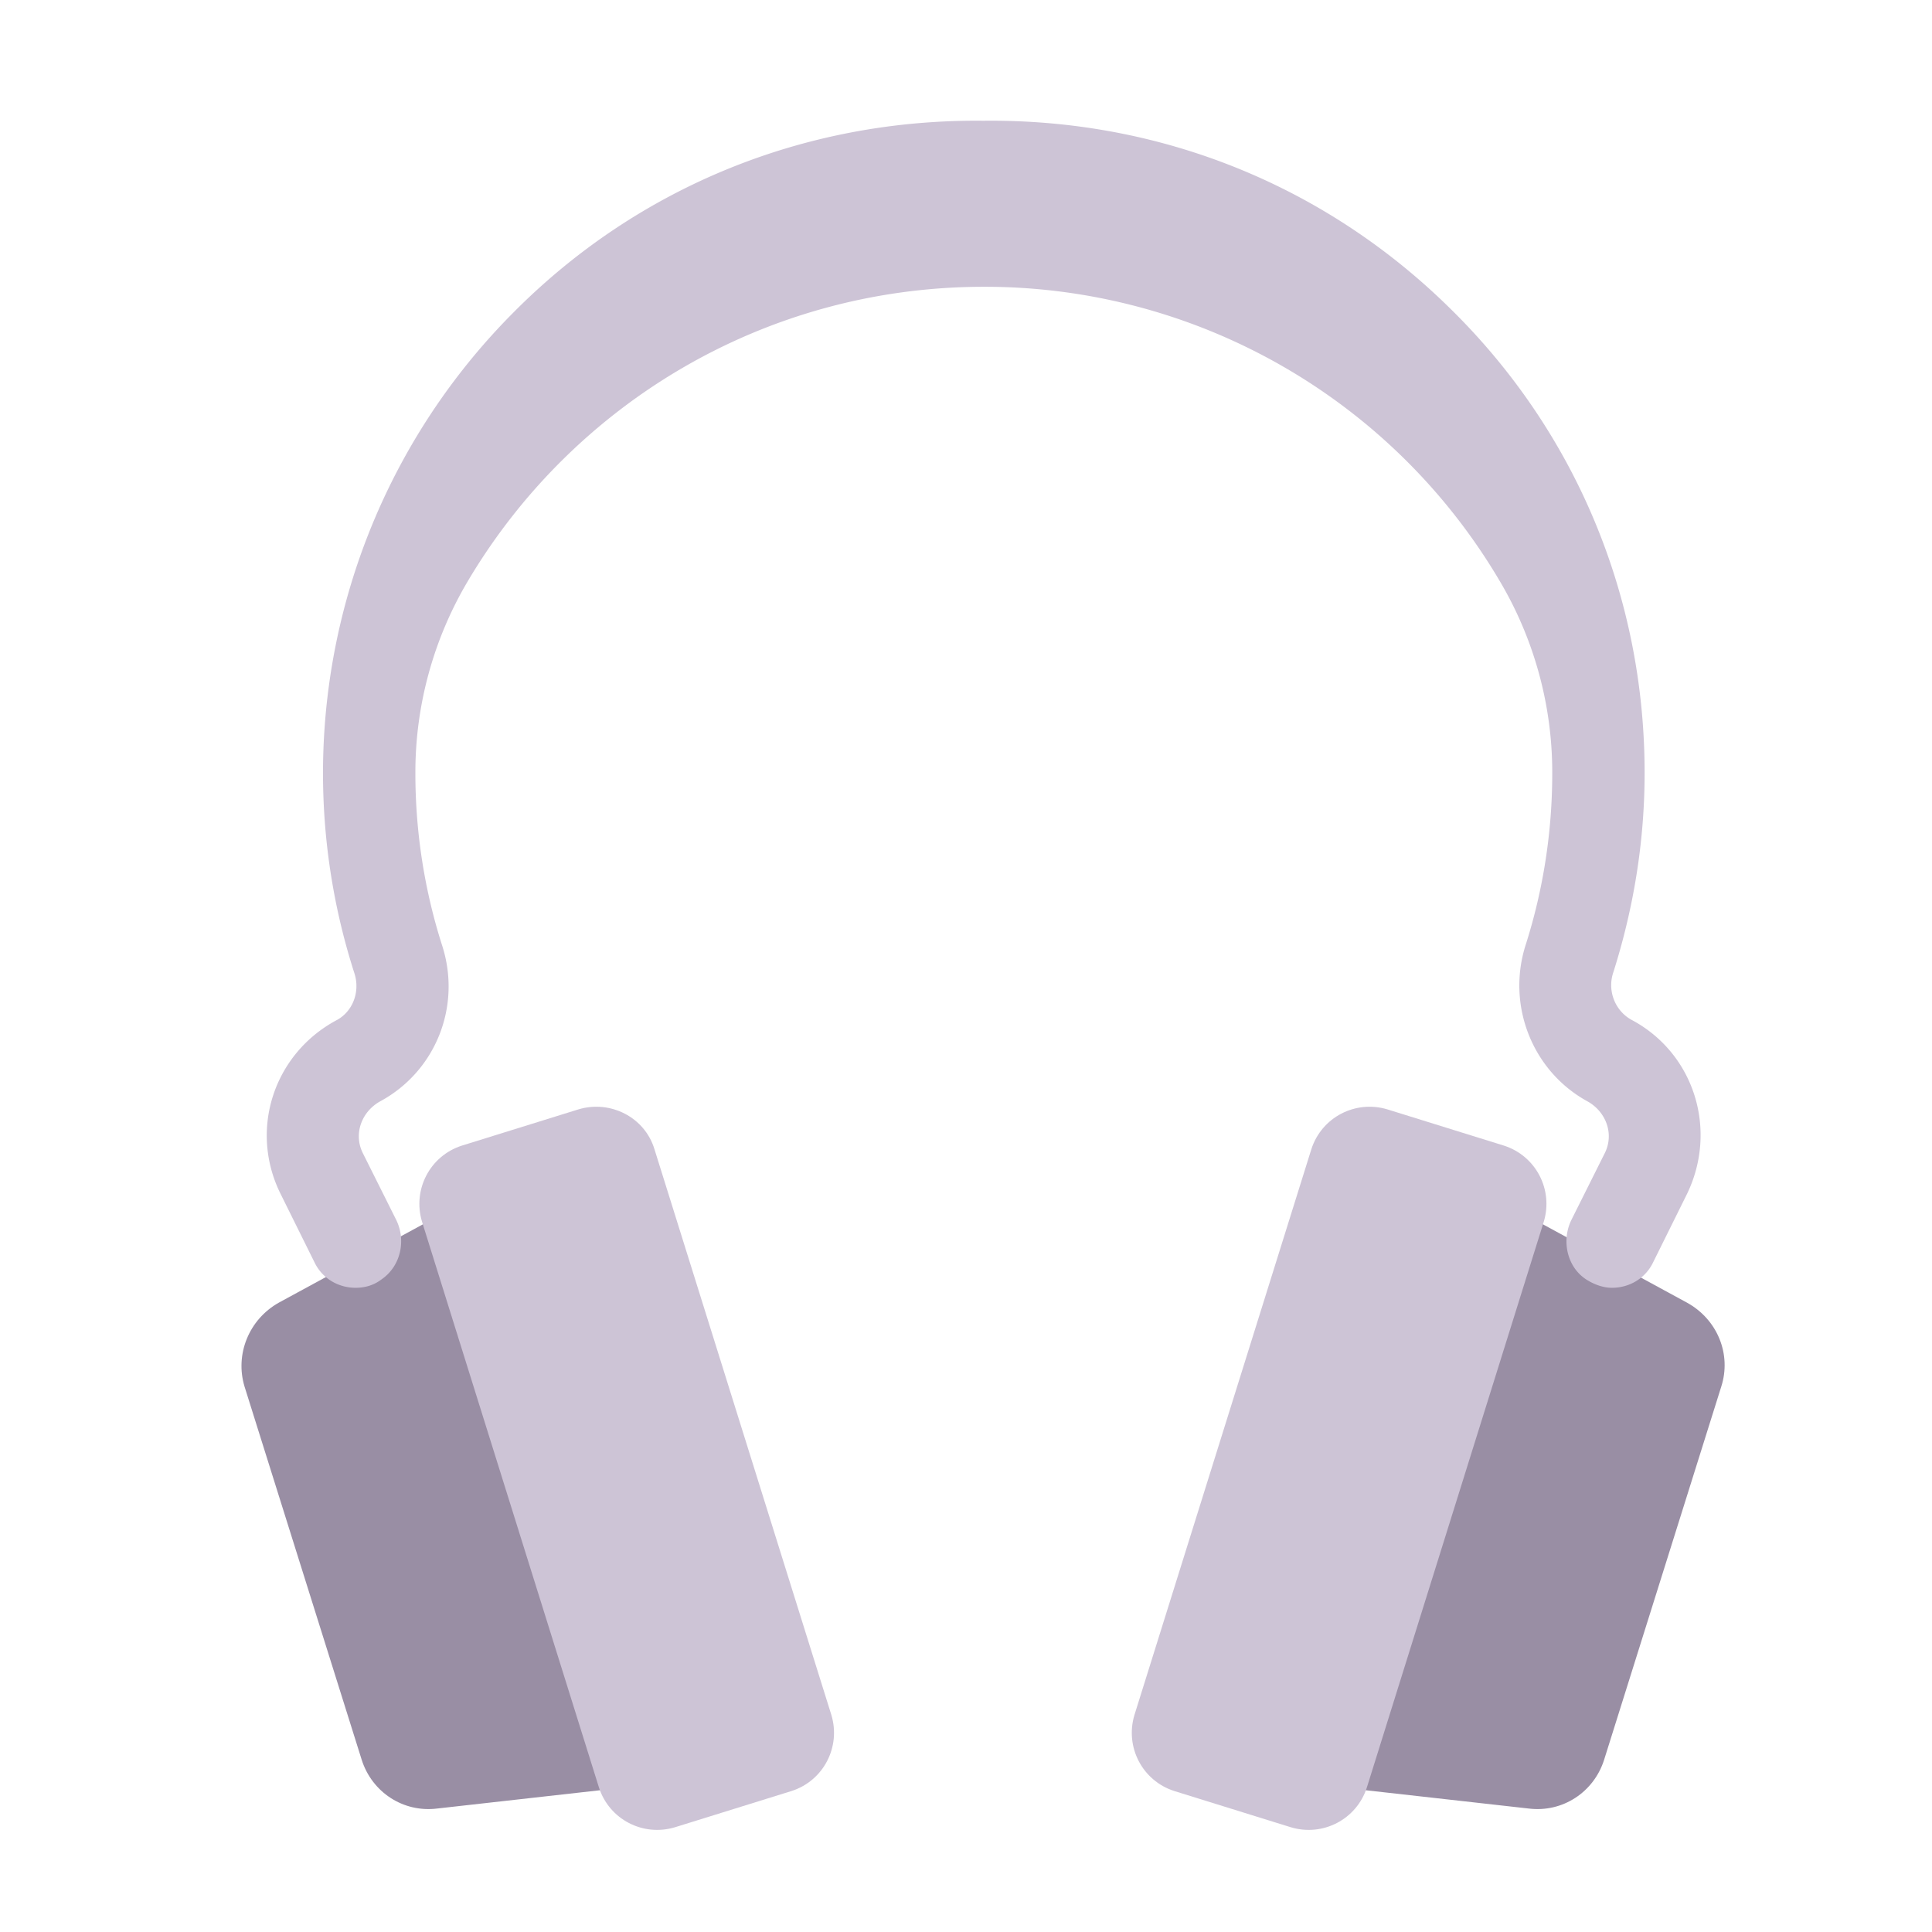 <svg xmlns="http://www.w3.org/2000/svg" width="3em" height="3em" viewBox="0 0 32 32"><g fill="none"><path fill="#998EA4" d="m5.99 29.145l-1.94-6.18c-.16-.53.07-1.11.57-1.39l2.52-1.37l2.95 9.43l-2.85.32c-.56.07-1.08-.27-1.25-.81m20.58 0l1.94-6.18c.17-.53-.06-1.11-.57-1.39l-2.52-1.37l-2.95 9.43l2.85.32c.56.07 1.08-.27 1.25-.81"/><path fill="#CDC4D6" d="M26.72 16.11c-.1.3.03.63.3.78c1.04.55 1.44 1.82.92 2.89l-.56 1.13c-.13.27-.4.42-.68.42c-.14 0-.29-.05-.43-.14c-.32-.21-.41-.65-.24-.99l.55-1.1c.16-.32.02-.69-.29-.86c-.91-.5-1.34-1.59-1.02-2.59c.29-.91.44-1.87.44-2.84v-.02c0-1.11-.3-2.2-.86-3.15a9.9 9.9 0 0 0-8.55-4.89c-3.65 0-6.83 1.96-8.56 4.89c-.56.95-.86 2.04-.86 3.15v.02c0 .97.15 1.93.44 2.84c.33 1.01-.1 2.09-1.02 2.59c-.31.17-.45.54-.29.86l.55 1.1c.17.34.08.77-.24.99c-.13.1-.28.14-.43.14c-.28 0-.55-.15-.68-.42l-.56-1.13c-.53-1.06-.12-2.32.92-2.88c.27-.14.4-.47.3-.78A10.81 10.81 0 0 1 8.5 5.18c2.07-2.09 4.84-3.21 7.78-3.18h.02c2.92-.03 5.65 1.07 7.72 3.11c2.08 2.04 3.22 4.78 3.22 7.69c0 1.13-.18 2.24-.52 3.31"/><path fill="#CDC4D6" d="m9.58 18.375l-1.93.6c-.53.17-.82.73-.66 1.26l2.93 9.37c.17.53.73.82 1.26.66l1.93-.6c.53-.17.82-.73.66-1.26l-2.93-9.37c-.16-.53-.73-.82-1.26-.66m13.4 0l1.93.6c.53.17.82.73.66 1.26l-2.93 9.37c-.17.53-.73.82-1.26.66l-1.93-.6c-.53-.17-.82-.73-.66-1.26l2.93-9.37c.17-.53.73-.82 1.26-.66"/></g></svg>